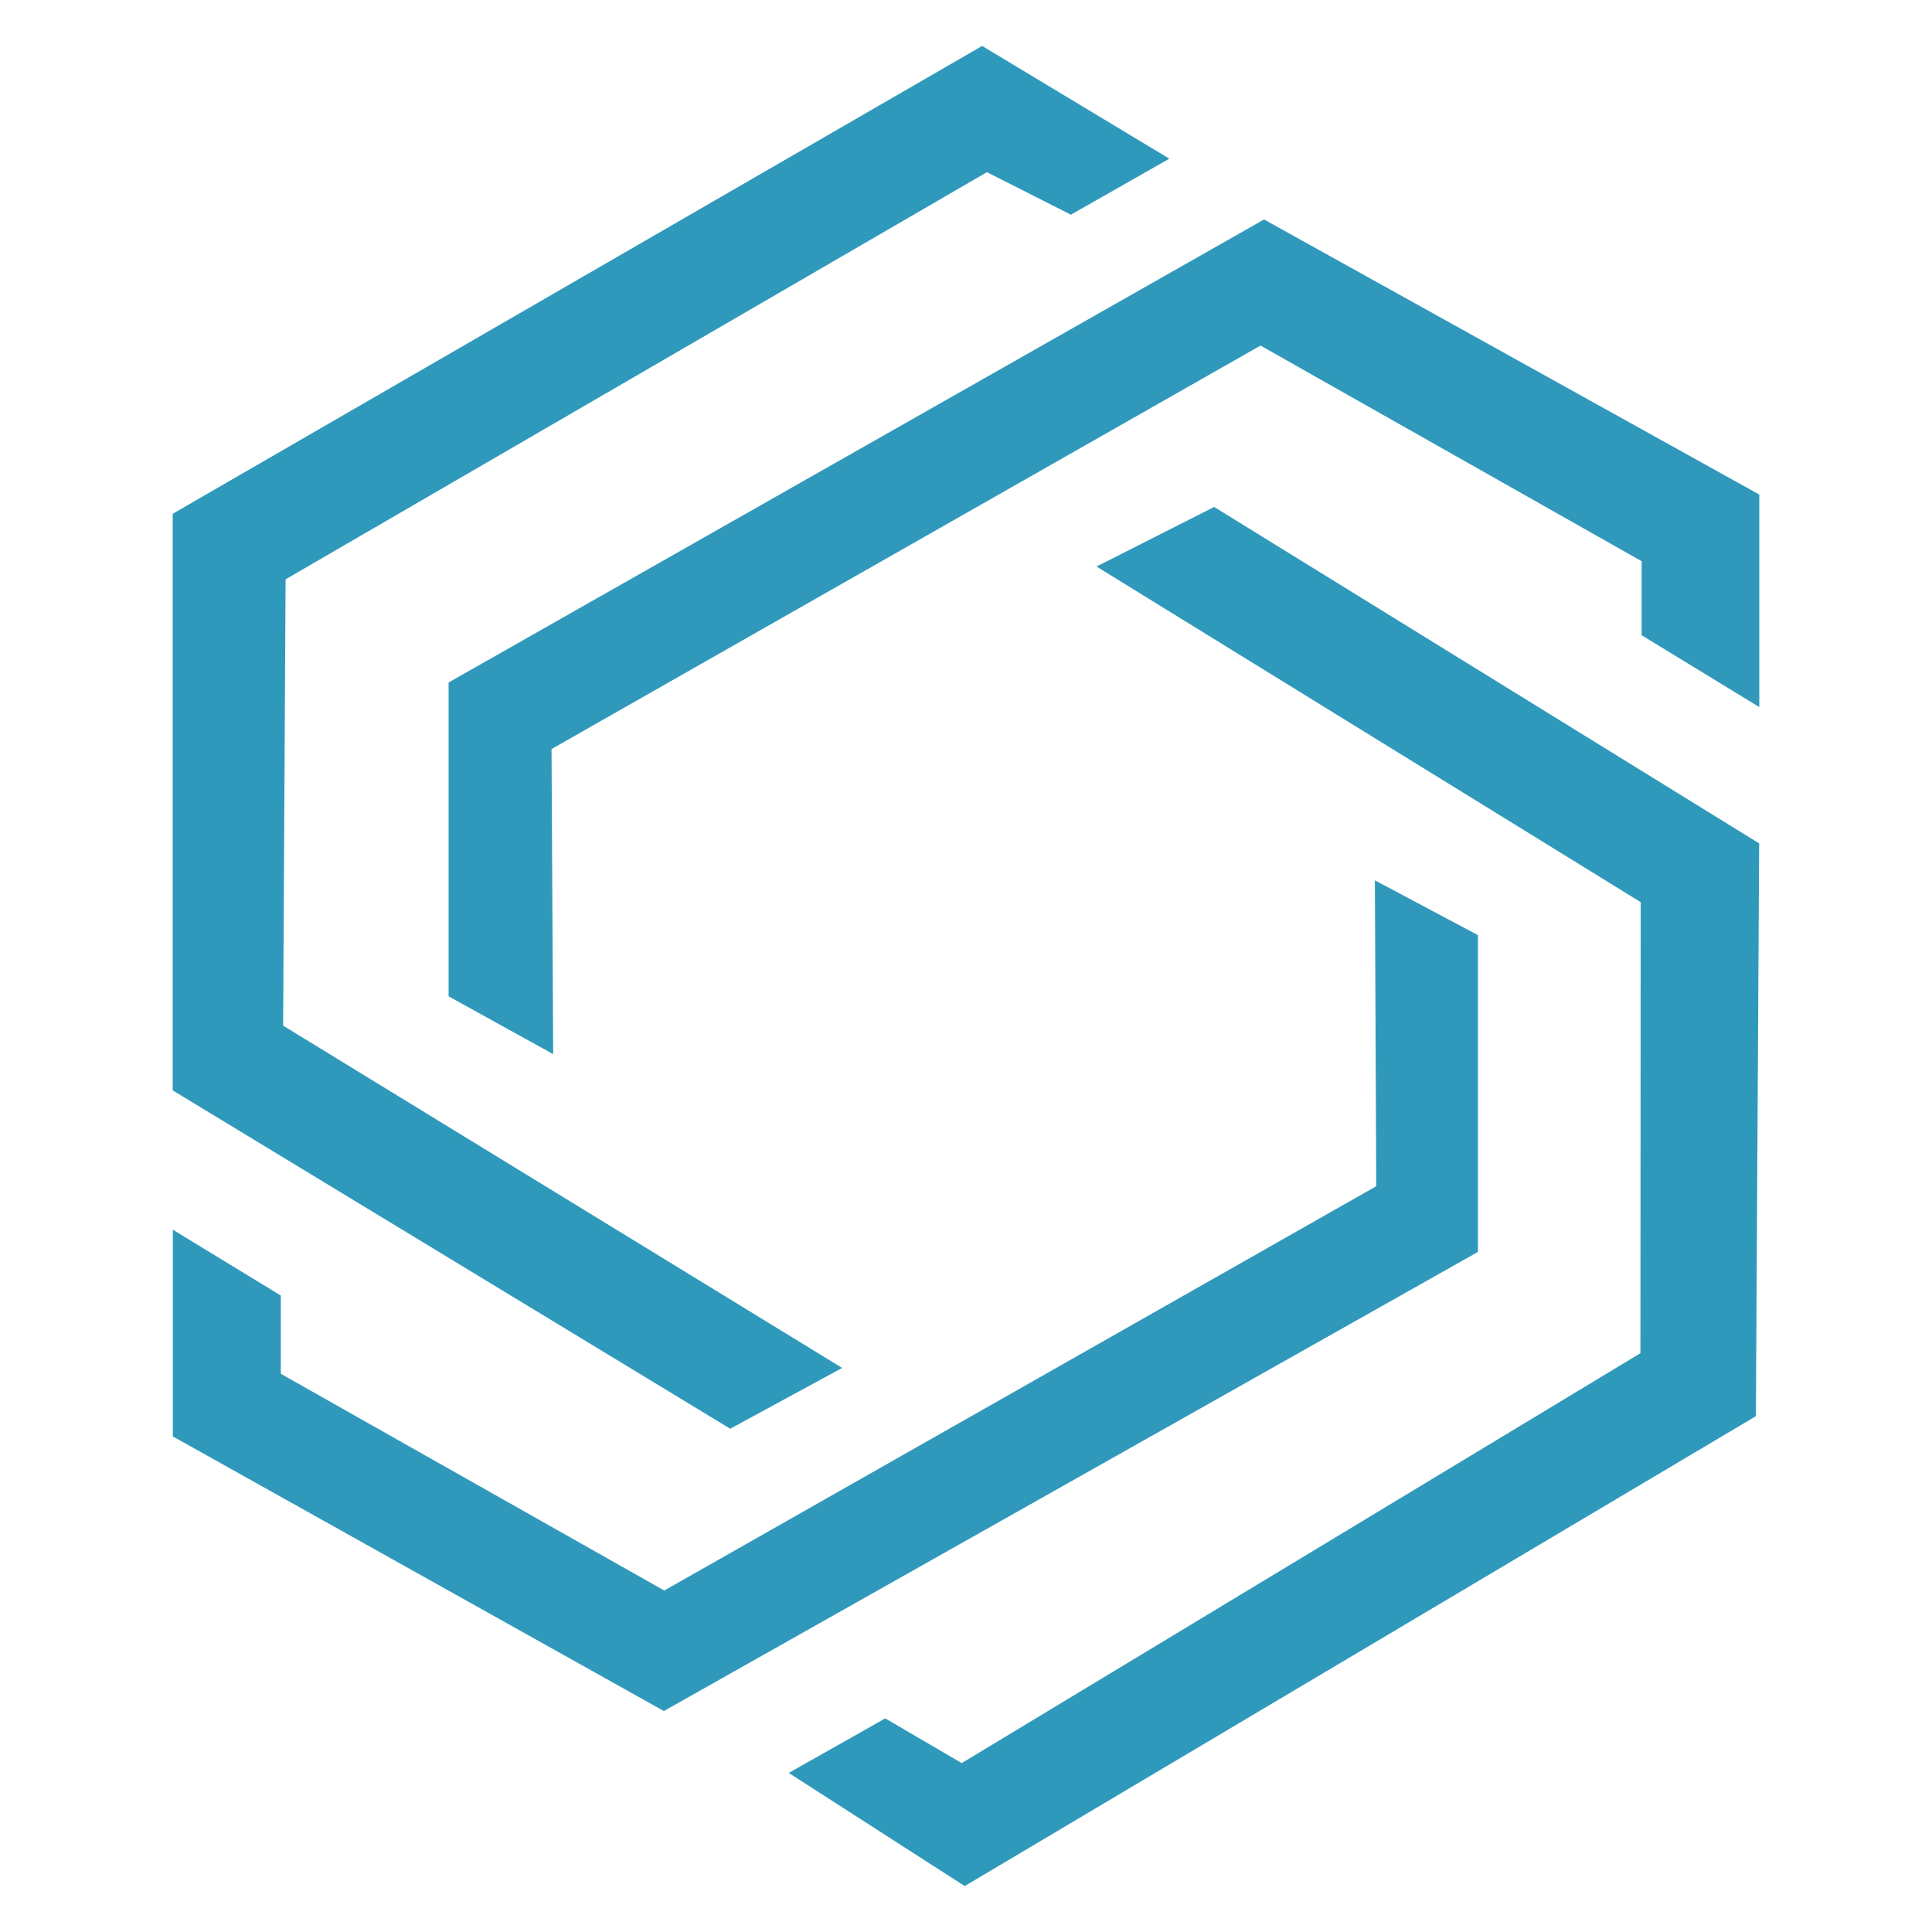 <?xml version="1.0" encoding="utf-8"?>
<!-- Generator: Adobe Illustrator 22.1.0, SVG Export Plug-In . SVG Version: 6.00 Build 0)  -->
<svg version="1.1" id="Ebene_1" xmlns="http://www.w3.org/2000/svg" xmlns:xlink="http://www.w3.org/1999/xlink" x="0px" y="0px"
	 viewBox="0 0 1417.3 1417.3" style="enable-background:new 0 0 1417.3 1417.3;" xml:space="preserve">
<style type="text/css">
	.st0{fill:#2F99BB;}
	.st1{fill:#3099BB;}
</style>
<title>zationLogoFaviconFullFilled</title>
<path class="st0" d="M720.5,33.7l137.3,82.7l-72.2,41.1L724,126.3L209.5,425l-1.8,327.4l410.1,251.1l-82.1,44.6l-409-248.2v-423
	L720.5,33.7z M890.7,371.9l-86.3,43.7l399.2,246.2l-0.2,330.9l-497.9,300.7l-56.1-32.8l-70.8,40l129.1,83l580.4-344.7l2.4-420.2
	L890.7,371.9z"/>
<path class="st1" d="M329.2,500.6L927.3,161l363.3,201.8v155.9l-86.3-52.7v-54.3L924.7,253.5l-520.1,296l1.2,223.8l-76.7-42.4V500.6
	z M126.7,1053.7L487,1255.2l597.2-336.8V686l-75.6-40.2l1,224.4l-522.3,296.6L206,1007.8v-57.4l-79.2-48.3V1053.7z"/>
</svg>

